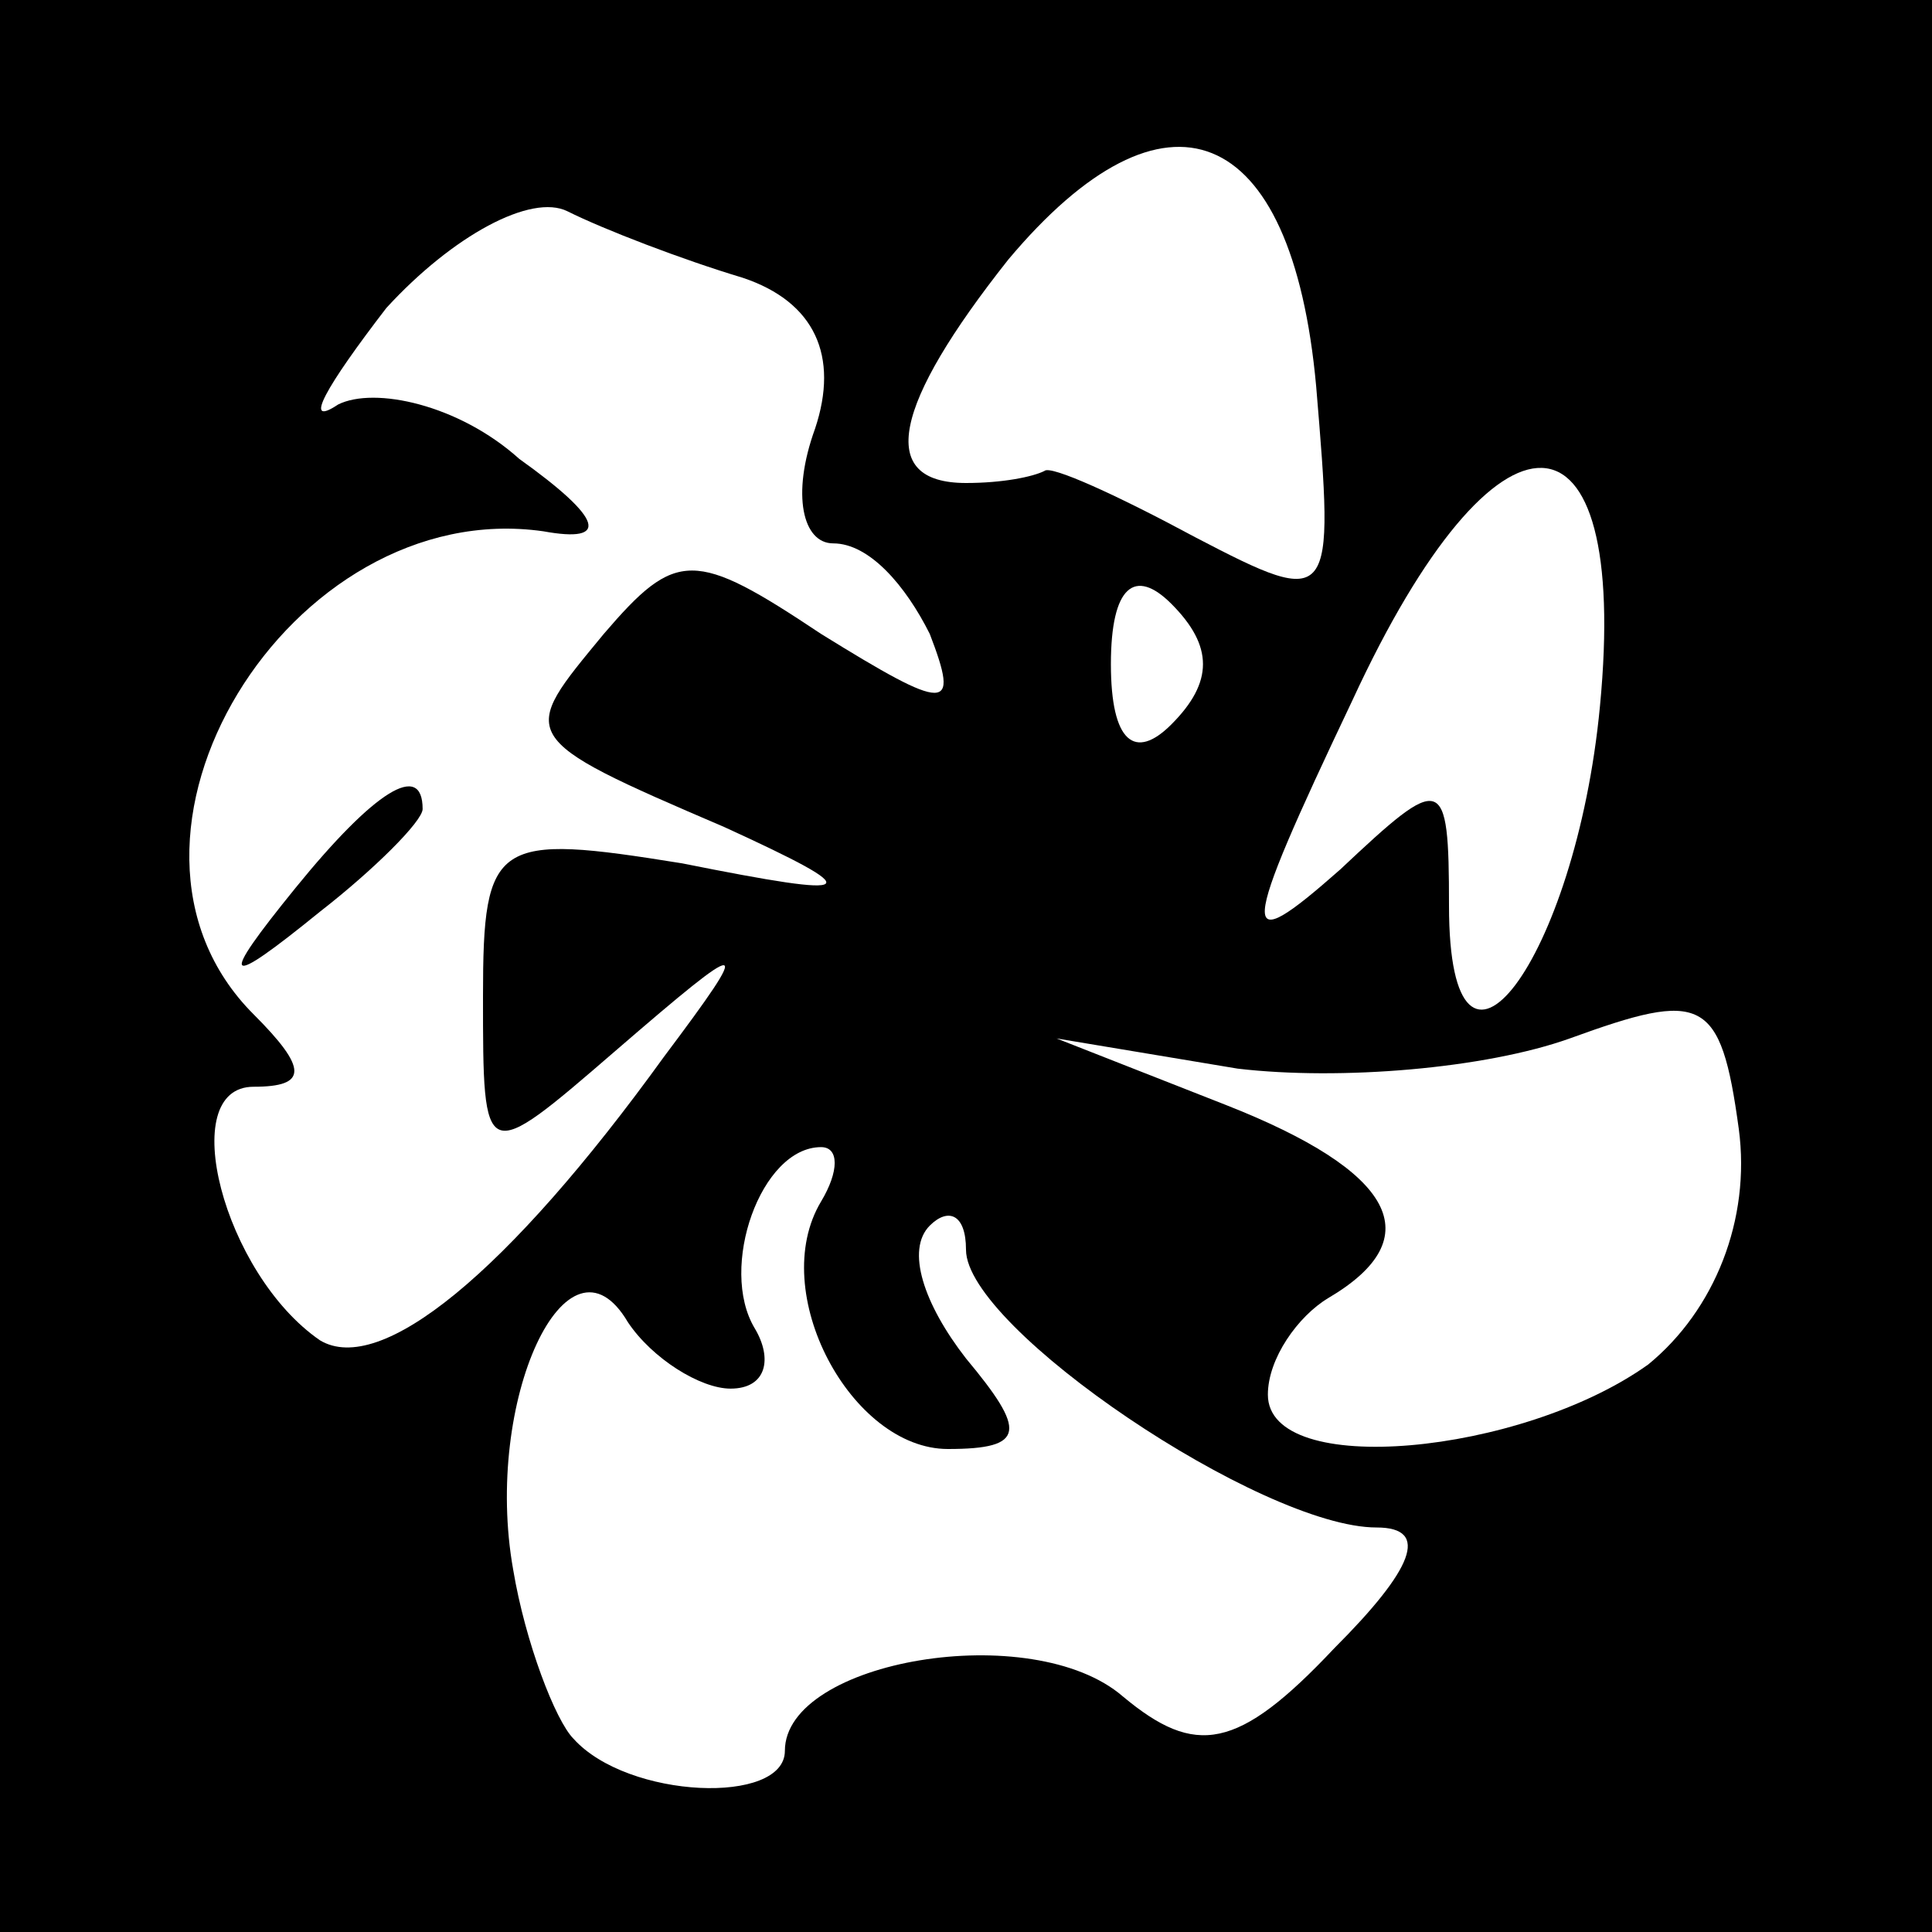 <?xml version="1.0" standalone="no"?>
<!DOCTYPE svg PUBLIC "-//W3C//DTD SVG 20010904//EN"
 "http://www.w3.org/TR/2001/REC-SVG-20010904/DTD/svg10.dtd">
<svg version="1.0" xmlns="http://www.w3.org/2000/svg"
 width="32pt" height="32pt" viewBox="0 0 32 32"
 preserveAspectRatio="xMidYMid meet">
<rect x="0" y="0" width="32" height="32" fill="#808080" stroke="none"/>
<g transform="translate(0,32) scale(0.1,-0.1)"
fill="#000000" stroke="none">
<path fill="#000000" stroke="none" d="M0 160 l0 -160 160 0 160 0 0 160 0
160 -160 0 -160 0 0 -160z"/>
<path fill="#ffffff" stroke="none" d="M218 256 c3 -36 3 -37 -20 -25 -13 7
-24 12 -25 11 -2 -1 -7 -2 -13 -2 -15 0 -12 13 7 37 26 31 47 23 51 -21z"/>
<path fill="#ffffff" stroke="none" d="M123 274 c12 -4 16 -13 12 -25 -4 -11
-2 -19 3 -19 6 0 12 -7 16 -15 5 -13 3 -13 -18 0 -21 14 -24 14 -36 0 -14 -17
-15 -17 20 -32 24 -11 23 -12 -7 -6 -31 5 -33 4 -33 -22 0 -28 0 -28 22 -9 22
19 23 19 8 -1 -26 -36 -47 -53 -57 -47 -16 11 -24 42 -11 42 9 0 9 3 0 12 -29
29 6 86 48 80 11 -2 10 2 -4 12 -10 9 -24 12 -30 9 -6 -4 -2 3 8 16 11 12 24
19 30 16 6 -3 19 -8 29 -11z"/>
<path fill="#ffffff" stroke="none" d="M265 203 c-4 -42 -25 -70 -25 -33 0 22
-1 22 -18 6 -17 -15 -17 -12 2 28 24 52 46 51 41 -1z"/>
<path fill="#ffffff" stroke="none" d="M194 200 c-6 -6 -10 -3 -10 10 0 13 4
16 10 10 7 -7 7 -13 0 -20z"/>
<path fill="#ffffff" stroke="none" d="M273 94 c-21 -15 -63 -19 -63 -5 0 6 5
13 10 16 17 10 11 21 -17 32 l-28 11 30 -5 c17 -2 41 0 55 5 22 8 25 7 28 -15
2 -15 -4 -30 -15 -39z"/>
<path fill="#ffffff" stroke="none" d="M136 121 c-9 -15 5 -41 21 -41 13 0 13
3 3 15 -7 9 -10 18 -6 22 3 3 6 2 6 -4 0 -13 49 -46 68 -46 9 0 6 -7 -7 -20
-16 -17 -23 -18 -35 -8 -15 13 -56 6 -56 -9 0 -9 -26 -8 -35 2 -3 3 -8 16 -10
28 -5 28 9 58 19 41 4 -6 12 -11 17 -11 6 0 7 5 4 10 -6 10 1 30 11 30 3 0 3
-4 0 -9z"/>
<path fill="#000000" stroke="none" d="M49 173 c-13 -16 -12 -17 4 -4 9 7 17
15 17 17 0 8 -8 3 -21 -13z"/>
</g>
</svg>
